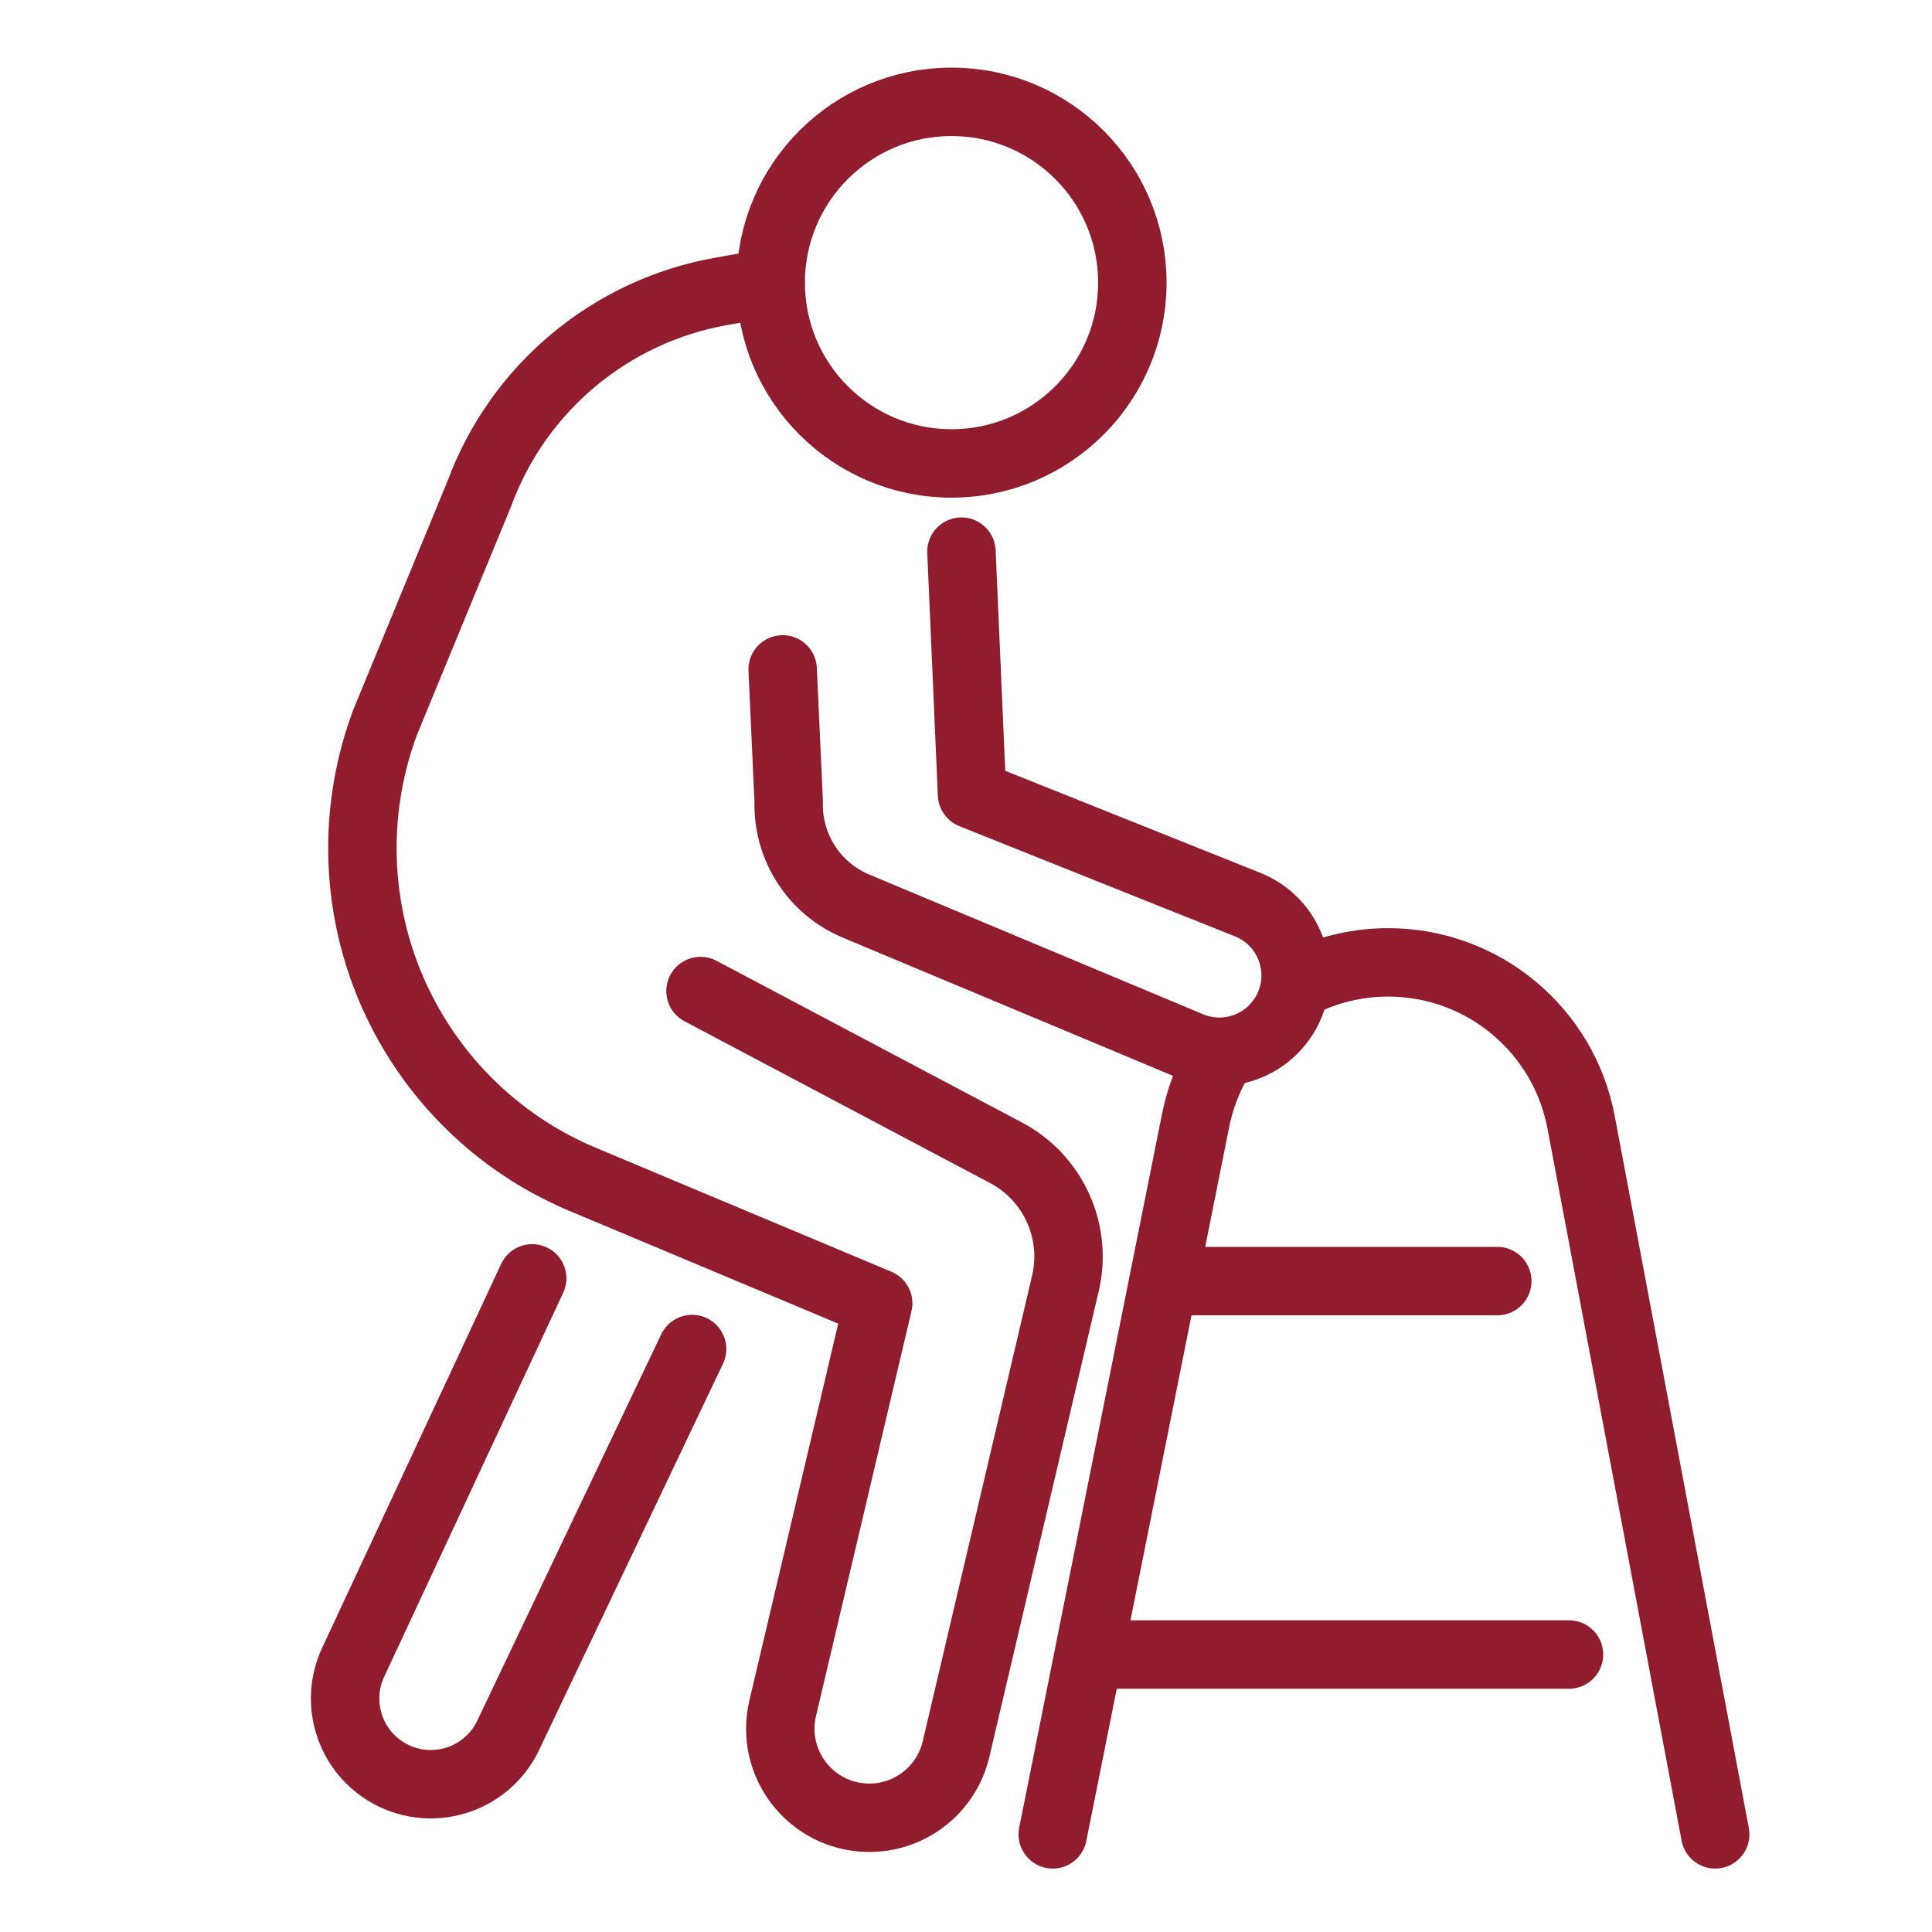 <svg width="48" height="48" viewBox="0 0 48 48" fill="none" xmlns="http://www.w3.org/2000/svg">
<path d="M23.64 11.514C26.121 11.514 28.133 9.503 28.133 7.022C28.133 4.541 26.121 2.53 23.64 2.53C21.16 2.53 19.148 4.541 19.148 7.022C19.148 9.503 21.16 11.514 23.64 11.514Z" stroke="#901C2E" stroke-width="1.7" stroke-miterlimit="10" stroke-linecap="round" stroke-linejoin="round"/>
<path d="M23.887 13.705L24.15 19.736L30.998 22.475C32.036 22.89 32.491 24.109 31.979 25.103C31.526 25.982 30.474 26.365 29.562 25.983L21.268 22.512C20.227 22.077 19.562 21.045 19.595 19.916L19.445 16.631" stroke="#901C2E" stroke-width="1.7" stroke-miterlimit="10" stroke-linecap="round" stroke-linejoin="round"/>
<path d="M19.145 7.022L17.921 7.239C15.17 7.726 12.883 9.635 11.913 12.254L9.564 17.956C9.194 18.953 9.004 20.007 9.004 21.07C9.004 24.666 11.162 27.911 14.479 29.302L21.818 32.38L19.446 42.441C19.123 43.808 20.139 45.124 21.542 45.161C22.59 45.188 23.513 44.475 23.753 43.455L26.47 31.885C26.773 30.594 26.167 29.26 24.994 28.64L17.404 24.622" stroke="#901C2E" stroke-width="1.7" stroke-miterlimit="10" stroke-linecap="round" stroke-linejoin="round"/>
<path d="M17.195 33.516L12.625 43.115C12.081 44.257 10.665 44.676 9.587 44.012C8.667 43.446 8.317 42.279 8.774 41.3L13.222 31.76M32.463 24.35C33.084 24.067 33.771 23.91 34.489 23.91C36.835 23.91 38.849 25.58 39.283 27.886L42.614 45.574M26.155 45.574L29.706 27.831C29.808 27.319 29.989 26.839 30.233 26.403" stroke="#901C2E" stroke-width="1.7" stroke-miterlimit="10" stroke-linecap="round" stroke-linejoin="round"/>
<path d="M29.16 31.828H37.2" stroke="#901C2E" stroke-width="1.7" stroke-miterlimit="10" stroke-linecap="round" stroke-linejoin="round"/>
<path d="M27.203 41.106H38.981" stroke="#901C2E" stroke-width="1.7" stroke-miterlimit="10" stroke-linecap="round" stroke-linejoin="round"/>
</svg>

